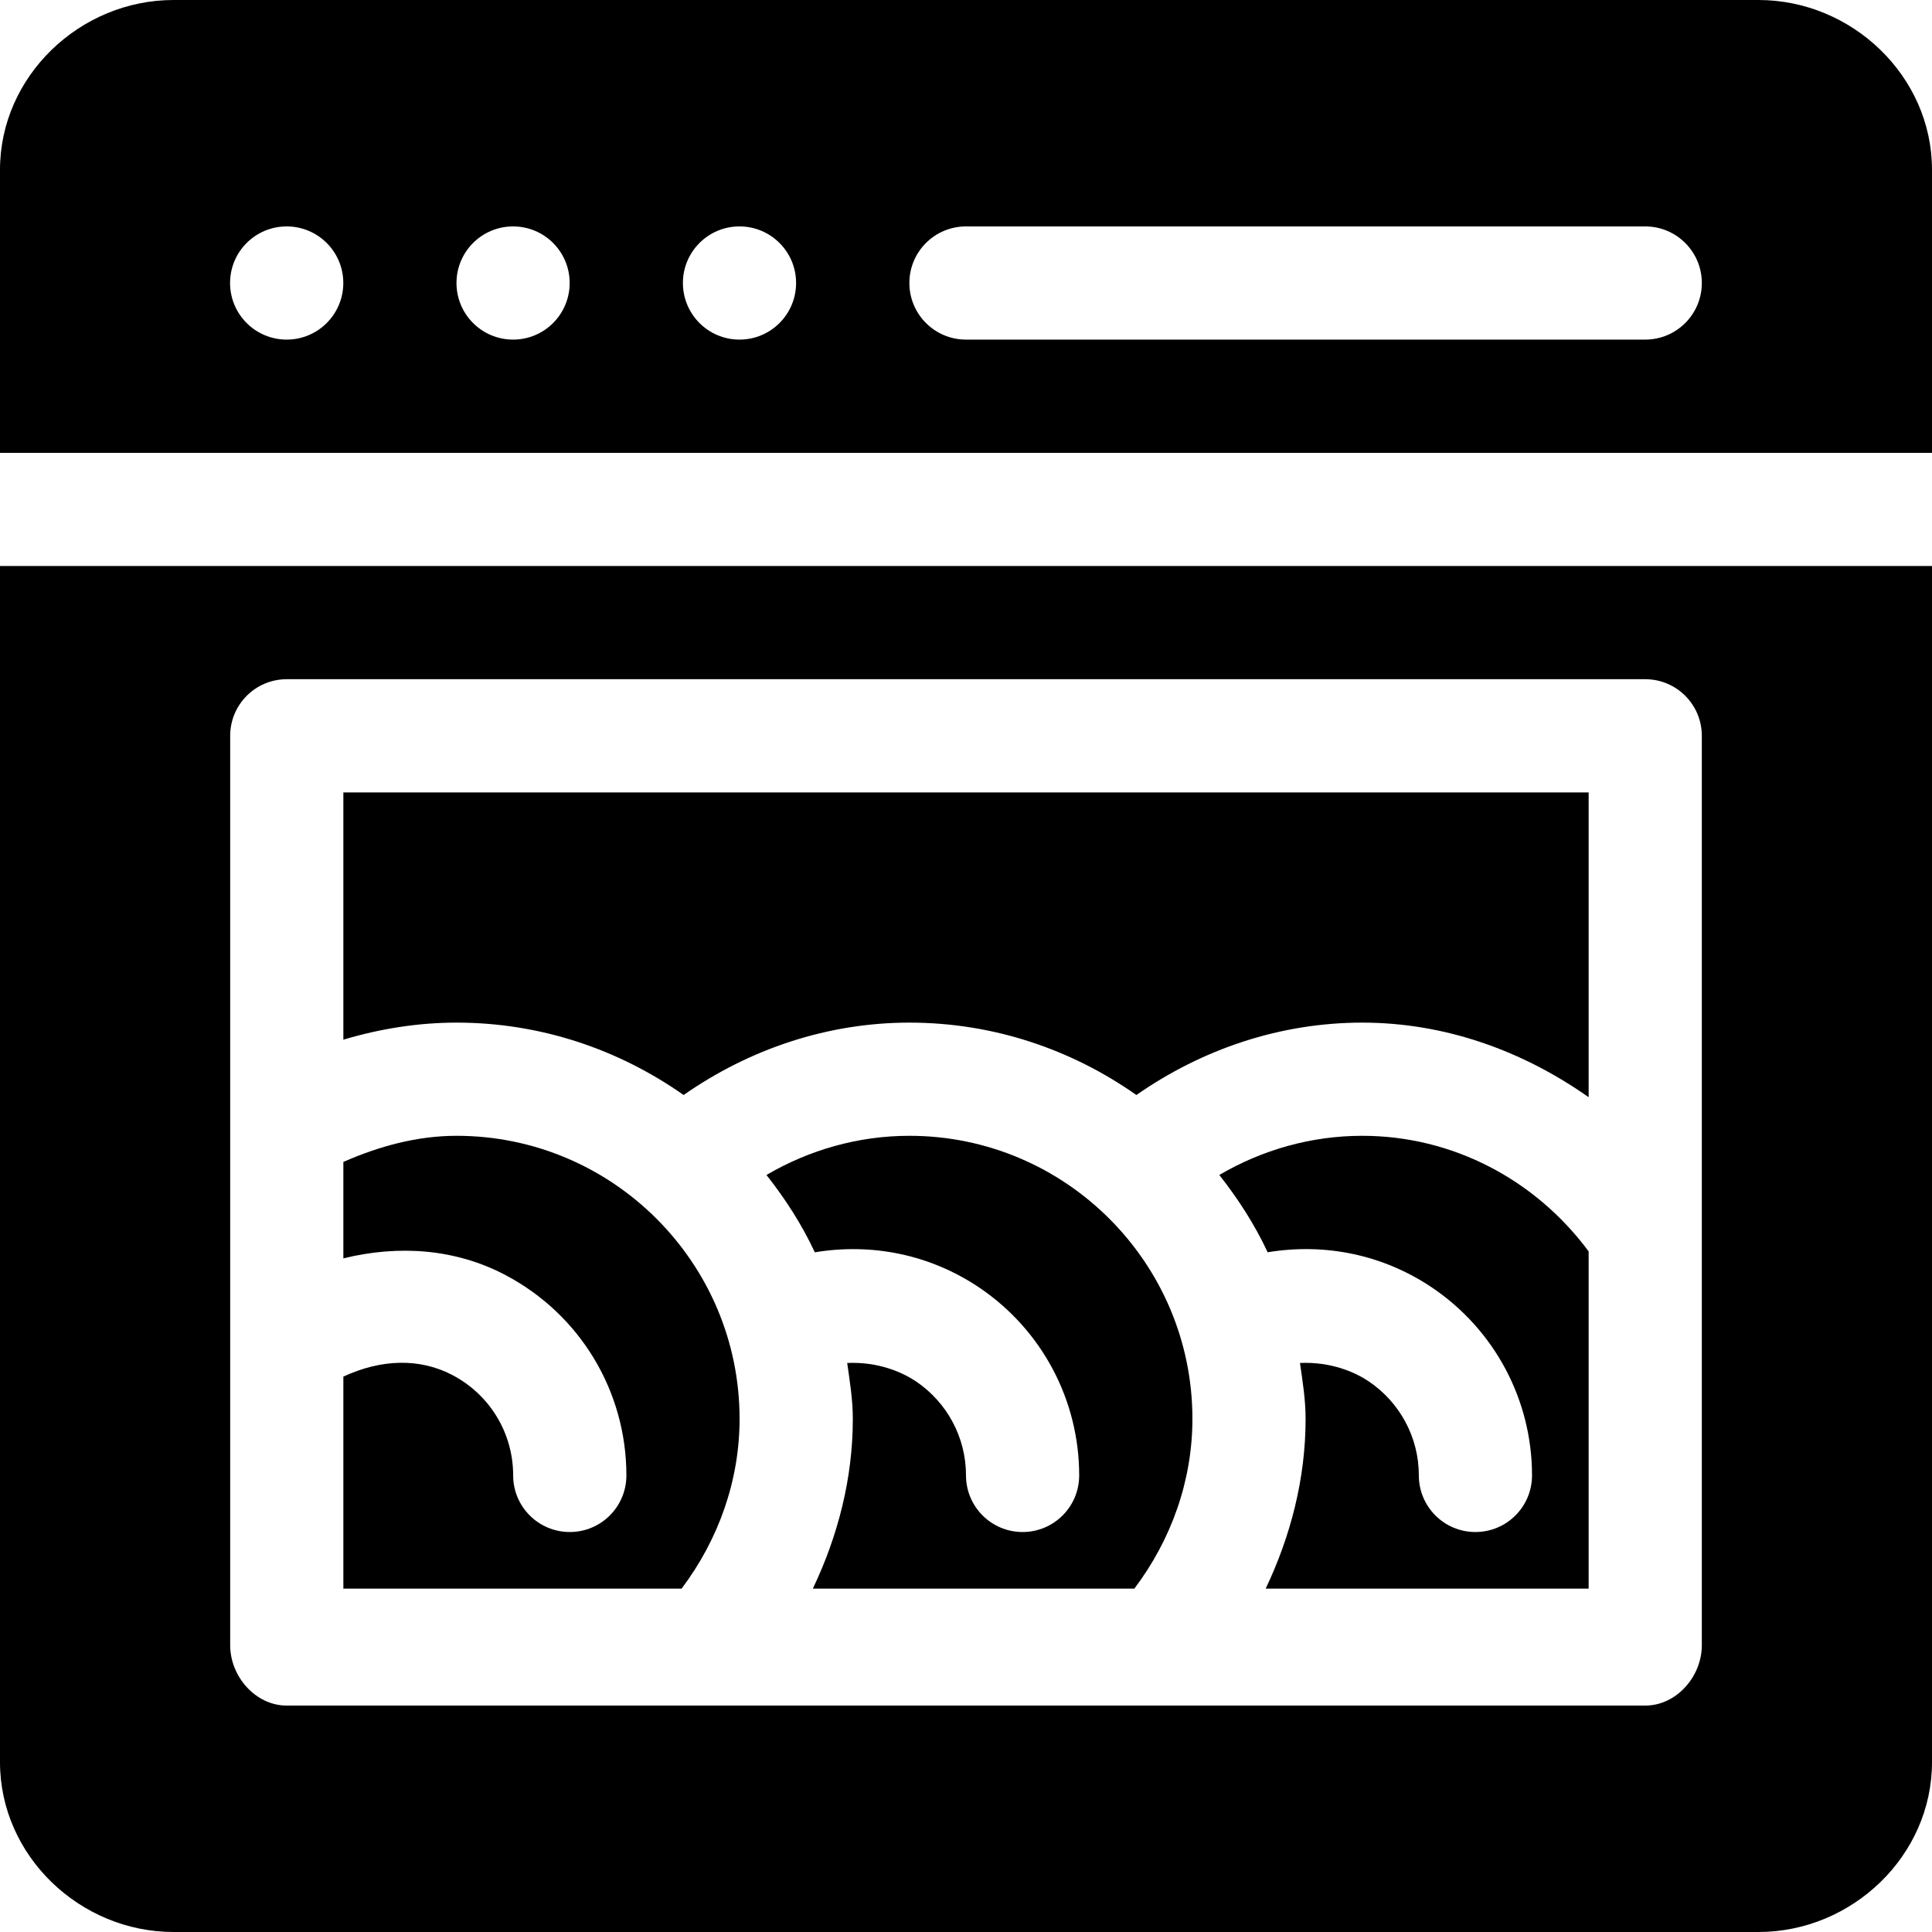 <svg width="36" height="36" viewBox="0 0 36 36" fill="none" xmlns="http://www.w3.org/2000/svg">
<path d="M16.945 21.164C16 21.164 15.085 21.423 14.282 21.894C14.633 22.339 14.941 22.816 15.183 23.335C16.254 23.158 17.328 23.378 18.237 23.985C19.409 24.771 20.109 26.082 20.109 27.492C20.109 28.075 19.637 28.547 19.055 28.547C18.472 28.547 18 28.075 18 27.492C18 26.787 17.65 26.131 17.063 25.737C16.815 25.572 16.369 25.371 15.786 25.397C15.835 25.74 15.891 26.081 15.891 26.438C15.891 27.547 15.615 28.618 15.146 29.602H21.137C21.825 28.69 22.219 27.589 22.219 26.438C22.219 23.53 19.853 21.164 16.945 21.164Z" fill="black"/>
<path d="M12.738 20.404C13.97 19.544 15.426 19.055 16.945 19.055C18.521 19.055 19.975 19.56 21.175 20.404C22.408 19.544 23.863 19.055 25.383 19.055C26.929 19.055 28.376 19.581 29.602 20.445V14.766H6.398V19.373C7.081 19.169 7.789 19.055 8.508 19.055C10.083 19.055 11.538 19.56 12.738 20.404V20.404Z" fill="black"/>
<path d="M32.766 0H3.234C1.49 0 0 1.419 0 3.164V8.438H36V3.164C36 1.419 34.51 0 32.766 0ZM5.342 6.328C4.759 6.328 4.287 5.856 4.287 5.273C4.287 4.691 4.759 4.219 5.342 4.219C5.924 4.219 6.397 4.691 6.397 5.273C6.397 5.856 5.924 6.328 5.342 6.328ZM9.561 6.328C8.978 6.328 8.506 5.856 8.506 5.273C8.506 4.691 8.978 4.219 9.561 4.219C10.143 4.219 10.615 4.691 10.615 5.273C10.615 5.856 10.143 6.328 9.561 6.328ZM13.779 6.328C13.197 6.328 12.725 5.856 12.725 5.273C12.725 4.691 13.197 4.219 13.779 4.219C14.362 4.219 14.834 4.691 14.834 5.273C14.834 5.856 14.362 6.328 13.779 6.328ZM30.656 6.328H18C17.417 6.328 16.945 5.856 16.945 5.273C16.945 4.691 17.417 4.219 18 4.219H30.656C31.239 4.219 31.711 4.691 31.711 5.273C31.711 5.856 31.239 6.328 30.656 6.328Z" fill="black"/>
<path d="M0 32.836C0 34.581 1.49 36 3.234 36H32.766C34.51 36 36 34.581 36 32.836V10.547H0V32.836ZM4.289 13.711C4.289 13.128 4.761 12.656 5.344 12.656H30.656C31.239 12.656 31.711 13.128 31.711 13.711V30.656C31.711 31.239 31.239 31.781 30.656 31.781H5.344C4.761 31.781 4.289 31.239 4.289 30.656V13.711Z" fill="black"/>
<path d="M13.781 26.438C13.781 23.53 11.415 21.164 8.508 21.164C7.773 21.164 7.064 21.358 6.398 21.651V23.448C7.431 23.194 8.489 23.267 9.422 23.761C10.81 24.494 11.672 25.924 11.672 27.492C11.672 28.075 11.2 28.547 10.617 28.547C10.034 28.547 9.562 28.075 9.562 27.492C9.562 26.707 9.131 25.993 8.437 25.626C7.821 25.299 7.099 25.325 6.398 25.651V29.602H12.7C13.388 28.69 13.781 27.589 13.781 26.438Z" fill="black"/>
<path d="M25.383 21.164C24.438 21.164 23.522 21.423 22.72 21.894C23.071 22.339 23.378 22.815 23.621 23.334C24.692 23.158 25.766 23.378 26.674 23.985C27.846 24.771 28.547 26.082 28.547 27.492C28.547 28.075 28.075 28.547 27.492 28.547C26.909 28.547 26.438 28.075 26.438 27.492C26.438 26.787 26.087 26.131 25.5 25.737C25.253 25.572 24.807 25.371 24.223 25.397C24.272 25.74 24.328 26.081 24.328 26.438C24.328 27.547 24.052 28.618 23.584 29.602H29.602V23.318C28.607 21.976 27.062 21.164 25.383 21.164V21.164Z" fill="black"/>
</svg>
